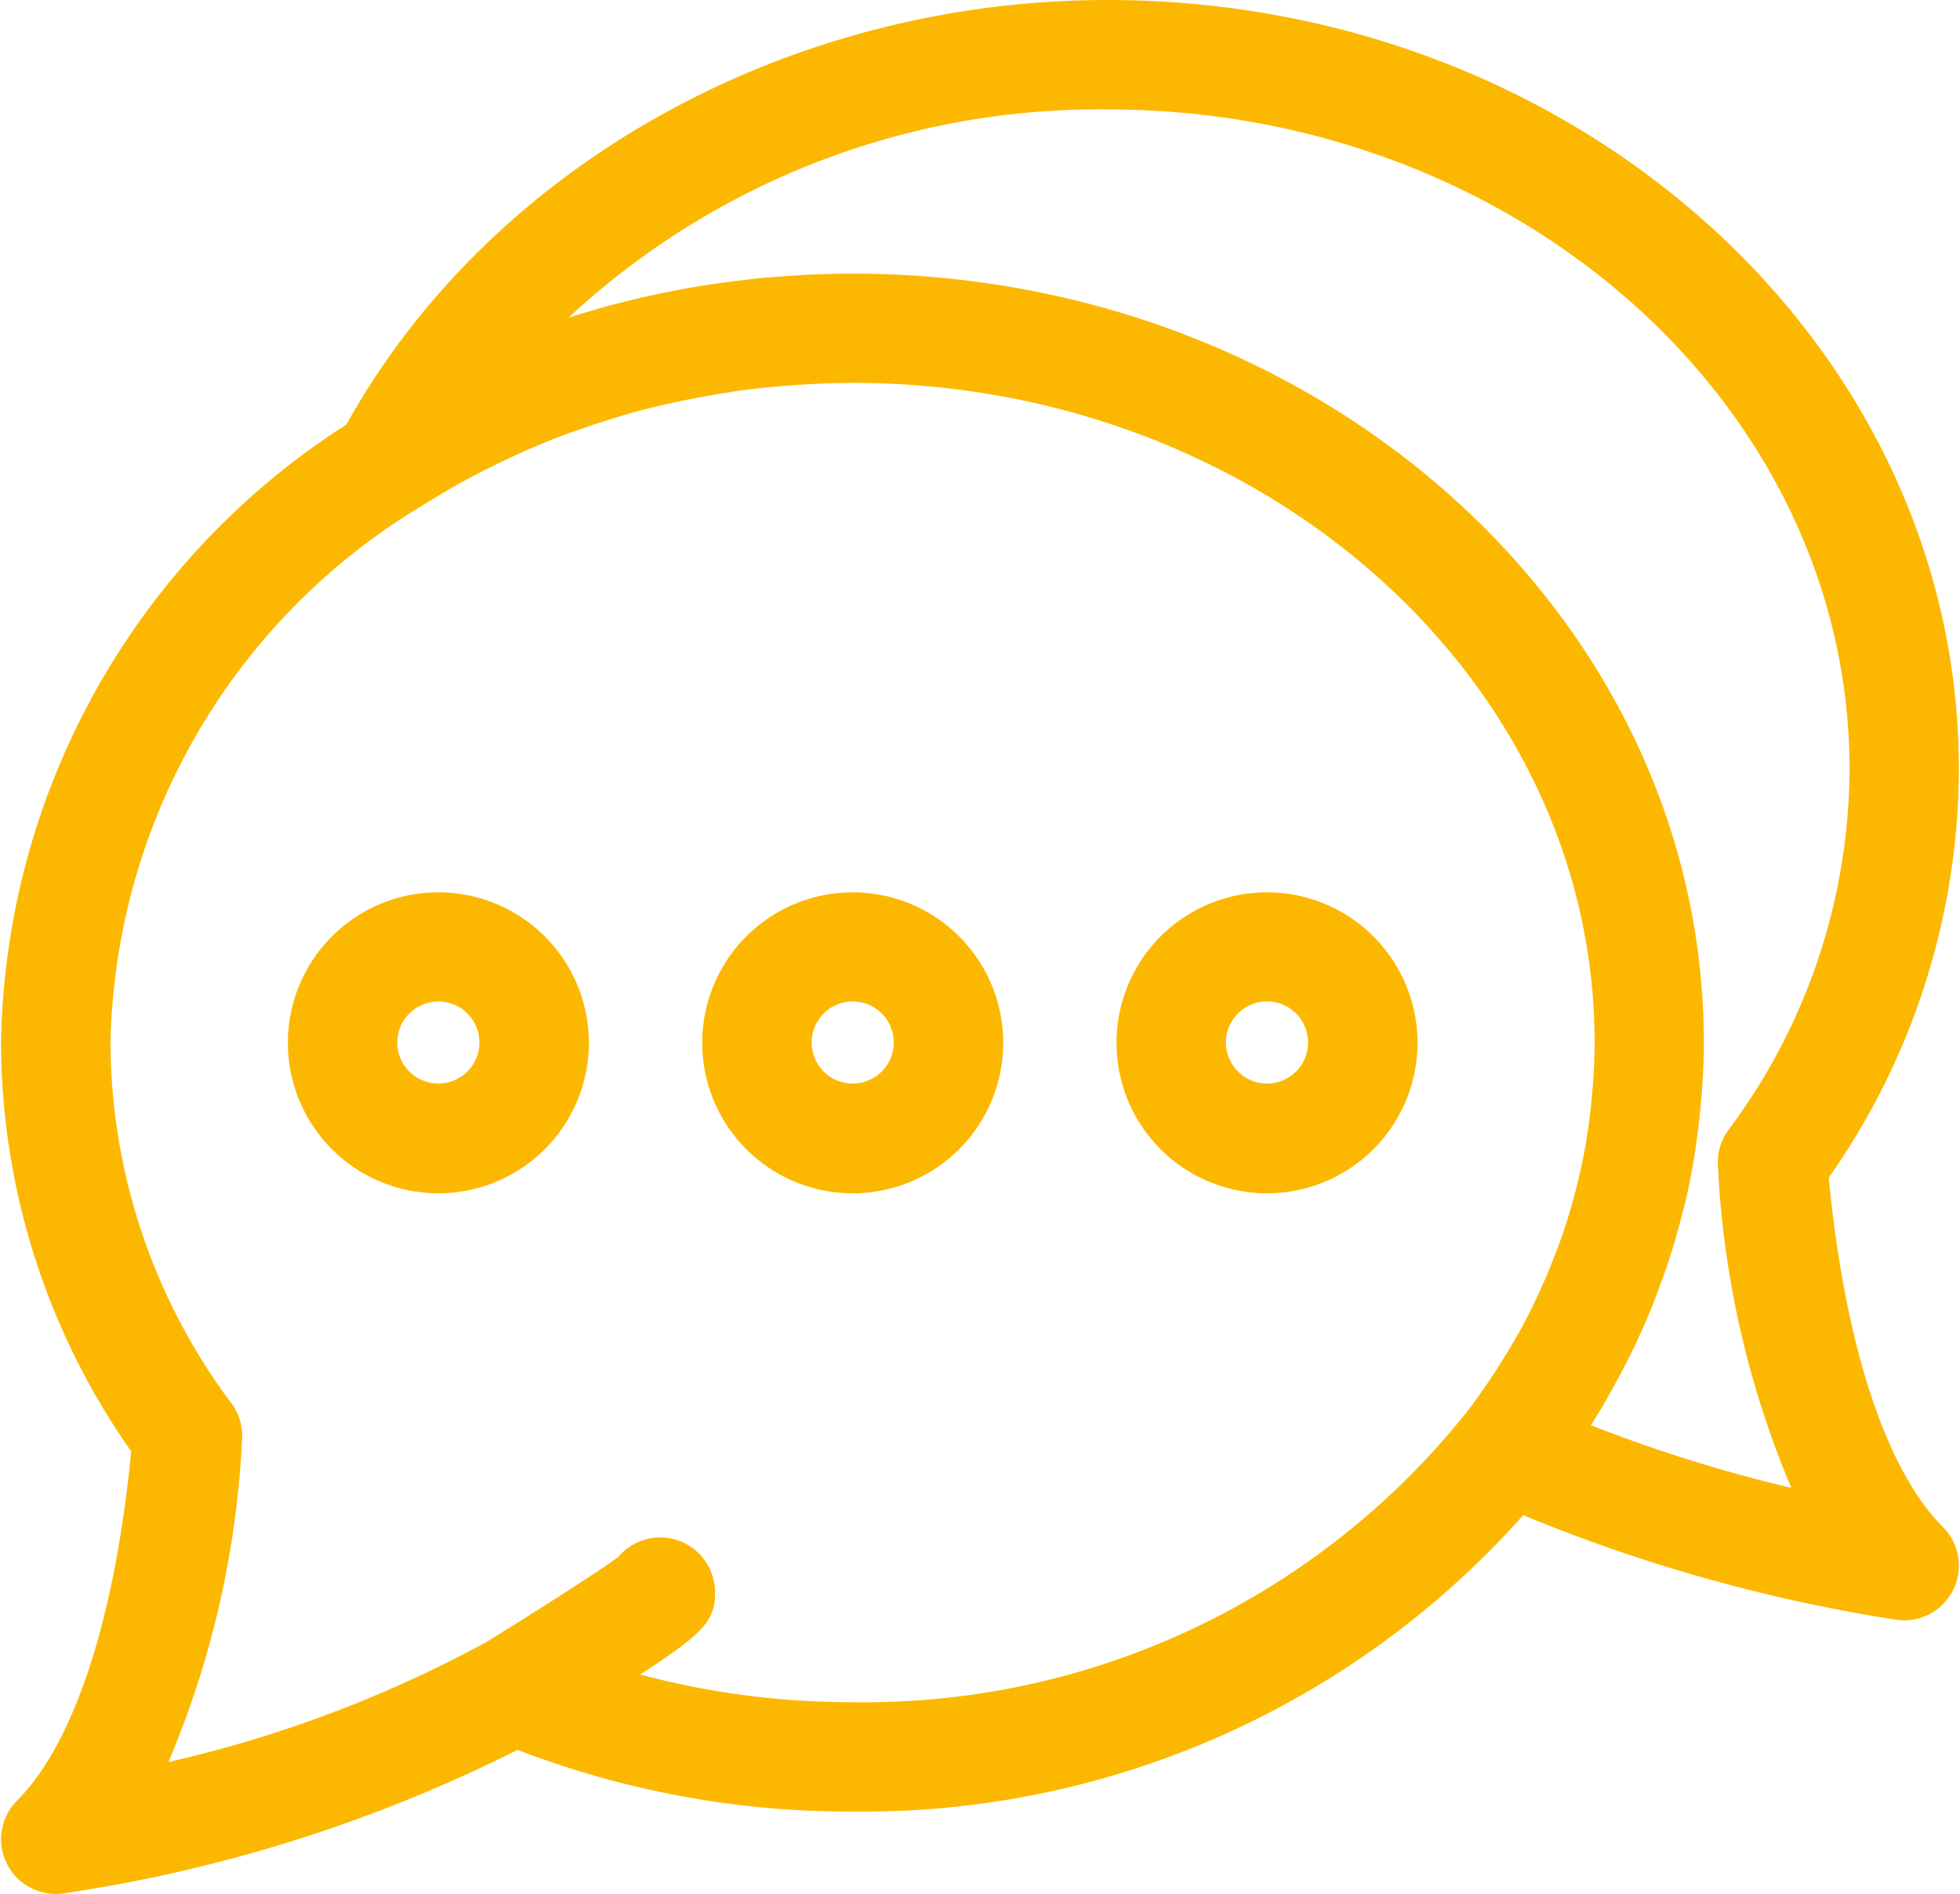 <svg xmlns="http://www.w3.org/2000/svg" width="42.976" height="41.531" viewBox="0 0 42.976 41.531"><defs><style>.a{fill:#fcb800;stroke:#fcb800;}</style></defs><g transform="translate(0.523 -0.5)"><path class="a" d="M39.059,26.186a15.13,15.13,0,0,0,2.869-8.824C41.929,8.34,33.778,1,23.76,1c-6.9,0-13.276,3.593-16.313,9.164A15.9,15.9,0,0,0,0,23.362a15.132,15.132,0,0,0,2.869,8.824c-.356,3.9-1.3,6.787-2.665,8.152A.7.7,0,0,0,.7,41.531a.656.656,0,0,0,.1-.007,32.367,32.367,0,0,0,10-3.2,19.714,19.714,0,0,0,7.368,1.4,18.873,18.873,0,0,0,14.569-6.6,35.177,35.177,0,0,0,8.394,2.4.665.665,0,0,0,.1.007.7.7,0,0,0,.494-1.193C40.358,32.973,39.415,30.083,39.059,26.186Zm-20.89,12.14a18.414,18.414,0,0,1-5.845-.942c2.33-1.461,2.332-1.576,2.331-1.971a.711.711,0,0,0-.341-.6.7.7,0,0,0-.928.189c-.345.27-1.753,1.172-3.006,1.945a27.735,27.735,0,0,1-8.071,2.881,20.16,20.16,0,0,0,1.976-7.782.7.7,0,0,0-.133-.473A13.768,13.768,0,0,1,1.4,23.362,14.555,14.555,0,0,1,8.516,11.136c.268-.169.54-.332.818-.486.066-.036.131-.074.2-.11.292-.157.59-.3.891-.444q.166-.078.333-.152c.307-.136.618-.265.933-.383.11-.041.222-.078.333-.117q.373-.132.753-.247c.116-.036.231-.073.349-.106.328-.093.661-.175,1-.249.117-.026.234-.049.352-.073q.452-.091.91-.161c.071-.01.14-.024.211-.034.369-.051.741-.088,1.115-.117L17,8.437c.388-.024.778-.041,1.17-.041,9.247,0,16.771,6.713,16.771,14.964,0,.338-.017.674-.043,1.008-.006.087-.014.174-.022.261-.029.31-.066.618-.117.923,0,.026-.007.052-.011.079-.055.319-.125.635-.2.949-.024.1-.049.192-.075.289-.075.277-.157.551-.249.823-.024.071-.049.143-.075.214-.1.266-.2.529-.312.79q-.067.156-.138.312c-.125.273-.256.544-.4.811-.042.078-.087.153-.131.23q-.189.335-.4.663c-.061.1-.122.192-.185.287-.173.258-.352.513-.543.762A17.394,17.394,0,0,1,18.169,38.326Zm15.44-6.339c.029-.042.053-.085.081-.127q.244-.361.468-.732c.084-.14.161-.281.24-.423s.17-.307.25-.464.148-.288.218-.433c.1-.215.2-.434.292-.654.071-.169.138-.339.2-.51.075-.2.146-.393.212-.592q.066-.2.127-.4c.066-.217.125-.437.181-.658.025-.1.055-.2.078-.3.072-.313.133-.63.184-.95.016-.1.029-.2.043-.3.035-.248.064-.5.087-.75.009-.1.019-.2.026-.3.024-.34.04-.681.04-1.025C36.338,14.34,28.188,7,18.169,7c-.335,0-.667.01-1,.026-.12.006-.239.017-.358.024-.208.014-.416.028-.622.048-.149.015-.3.034-.444.051-.173.021-.345.042-.516.067s-.328.051-.492.08c-.148.026-.3.052-.443.082-.178.035-.356.071-.532.111-.124.028-.247.058-.37.089-.193.048-.386.094-.576.147-.085.024-.168.05-.252.075a19.3,19.3,0,0,0-2.144.766c-.05.021-.1.041-.15.062s-.129.052-.192.08A17.562,17.562,0,0,1,23.76,2.4c9.247,0,16.771,6.713,16.771,14.964a13.772,13.772,0,0,1-2.753,8.21.7.7,0,0,0-.133.473,20.163,20.163,0,0,0,1.976,7.781A32.676,32.676,0,0,1,33.609,31.987Z" transform="translate(0)"/><path class="a" d="M11.8,29a2.8,2.8,0,1,0,2.8,2.8A2.8,2.8,0,0,0,11.8,29Zm0,4.193a1.4,1.4,0,1,1,1.4-1.4A1.4,1.4,0,0,1,11.8,33.193Z" transform="translate(-2.711 -8.433)"/><path class="a" d="M24.8,29a2.8,2.8,0,1,0,2.8,2.8A2.8,2.8,0,0,0,24.8,29Zm0,4.193a1.4,1.4,0,1,1,1.4-1.4A1.4,1.4,0,0,1,24.8,33.193Z" transform="translate(-6.626 -8.433)"/><path class="a" d="M37.8,29a2.8,2.8,0,1,0,2.8,2.8A2.8,2.8,0,0,0,37.8,29Zm0,4.193a1.4,1.4,0,1,1,1.4-1.4A1.4,1.4,0,0,1,37.8,33.193Z" transform="translate(-10.542 -8.433)"/></g></svg>